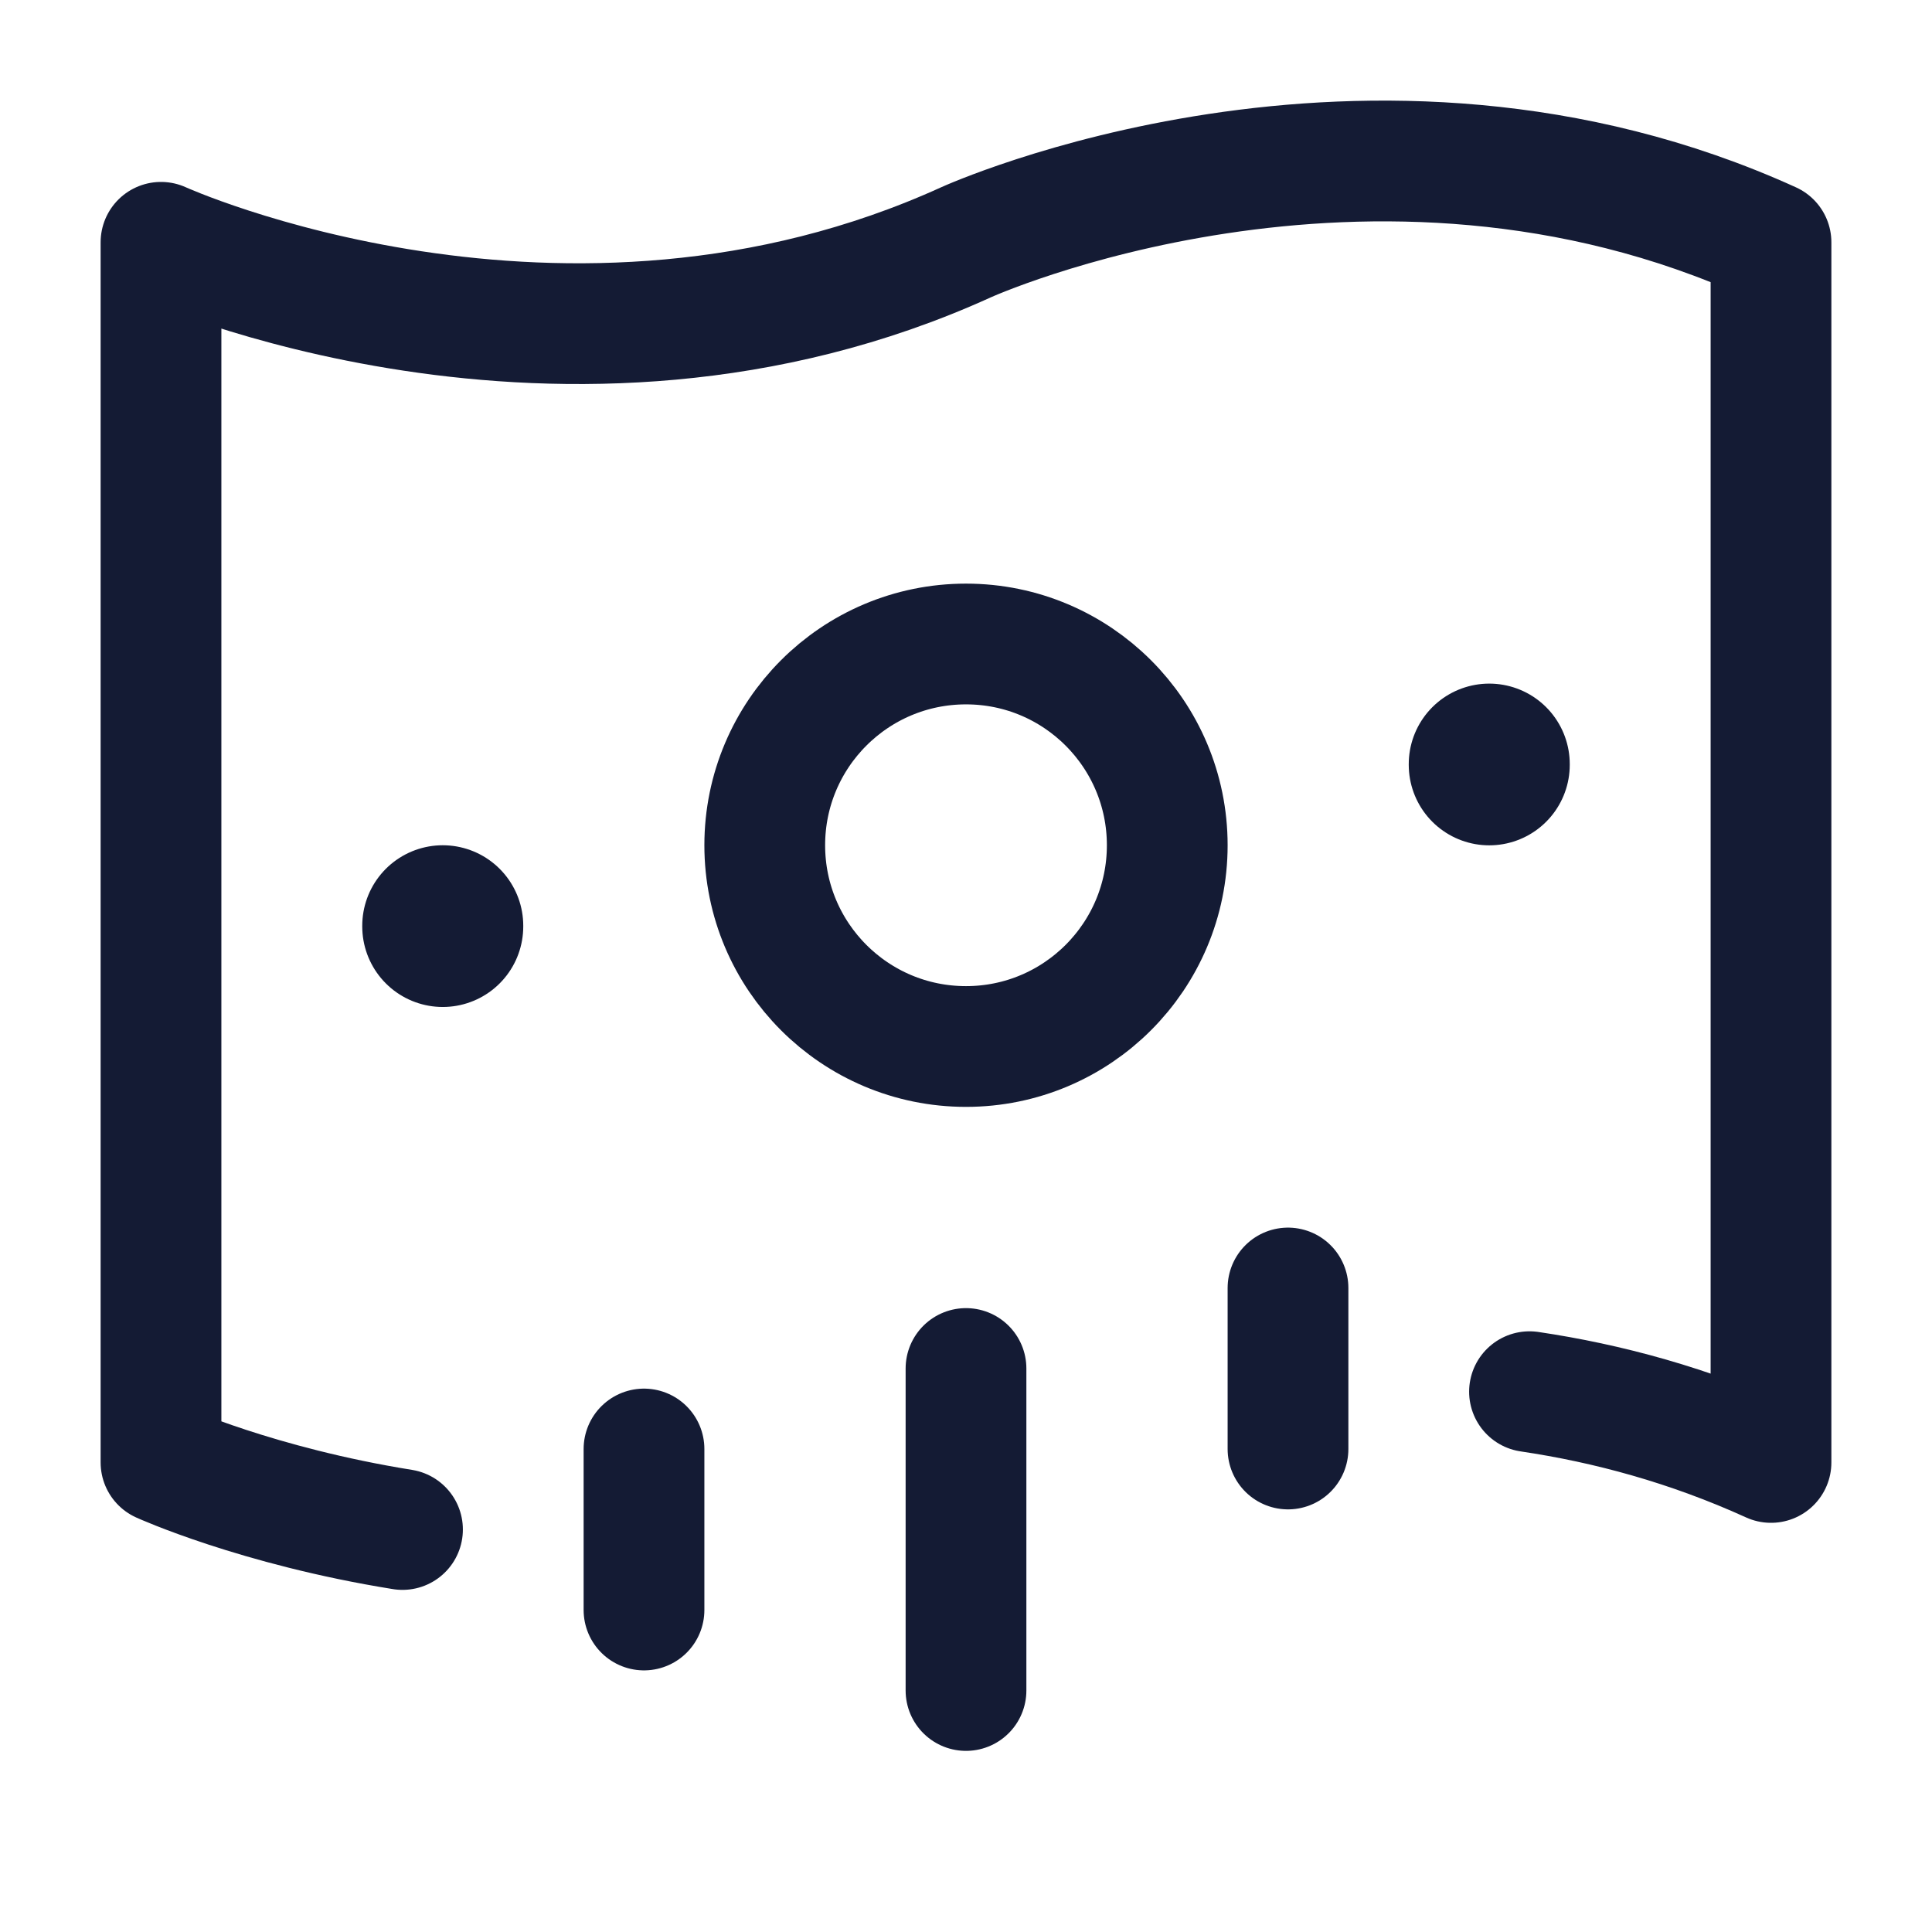 <svg width="24" height="24" viewBox="0 0 24 24" fill="none" xmlns="http://www.w3.org/2000/svg">
<path d="M12 21V17M16 18V16M8 20V18" stroke="#141B34" stroke-width="1.5" stroke-linecap="round" stroke-linejoin="round"/>
<path d="M14.5 10.5C14.5 11.881 13.381 13 12 13C10.619 13 9.5 11.881 9.5 10.5C9.5 9.119 10.619 8 12 8C13.381 8 14.5 9.119 14.5 10.5Z" stroke="#141B34" stroke-width="1.5" stroke-linejoin="round"/>
<path d="M5.5 11.5L5.5 11.509" stroke="#141B34" stroke-width="2" stroke-linecap="round" stroke-linejoin="round"/>
<path d="M18.5 9.492L18.5 9.501" stroke="#141B34" stroke-width="2" stroke-linecap="round" stroke-linejoin="round"/>
<path d="M19 17.288C19.972 17.432 20.986 17.706 22 18.167V3.01C17 0.737 12 3.01 12 3.01C7 5.284 2 3.01 2 3.01V18.167C2 18.167 3.195 18.71 5 19" stroke="#141B34" stroke-width="1.5" stroke-linecap="round" stroke-linejoin="round"/>
</svg>
